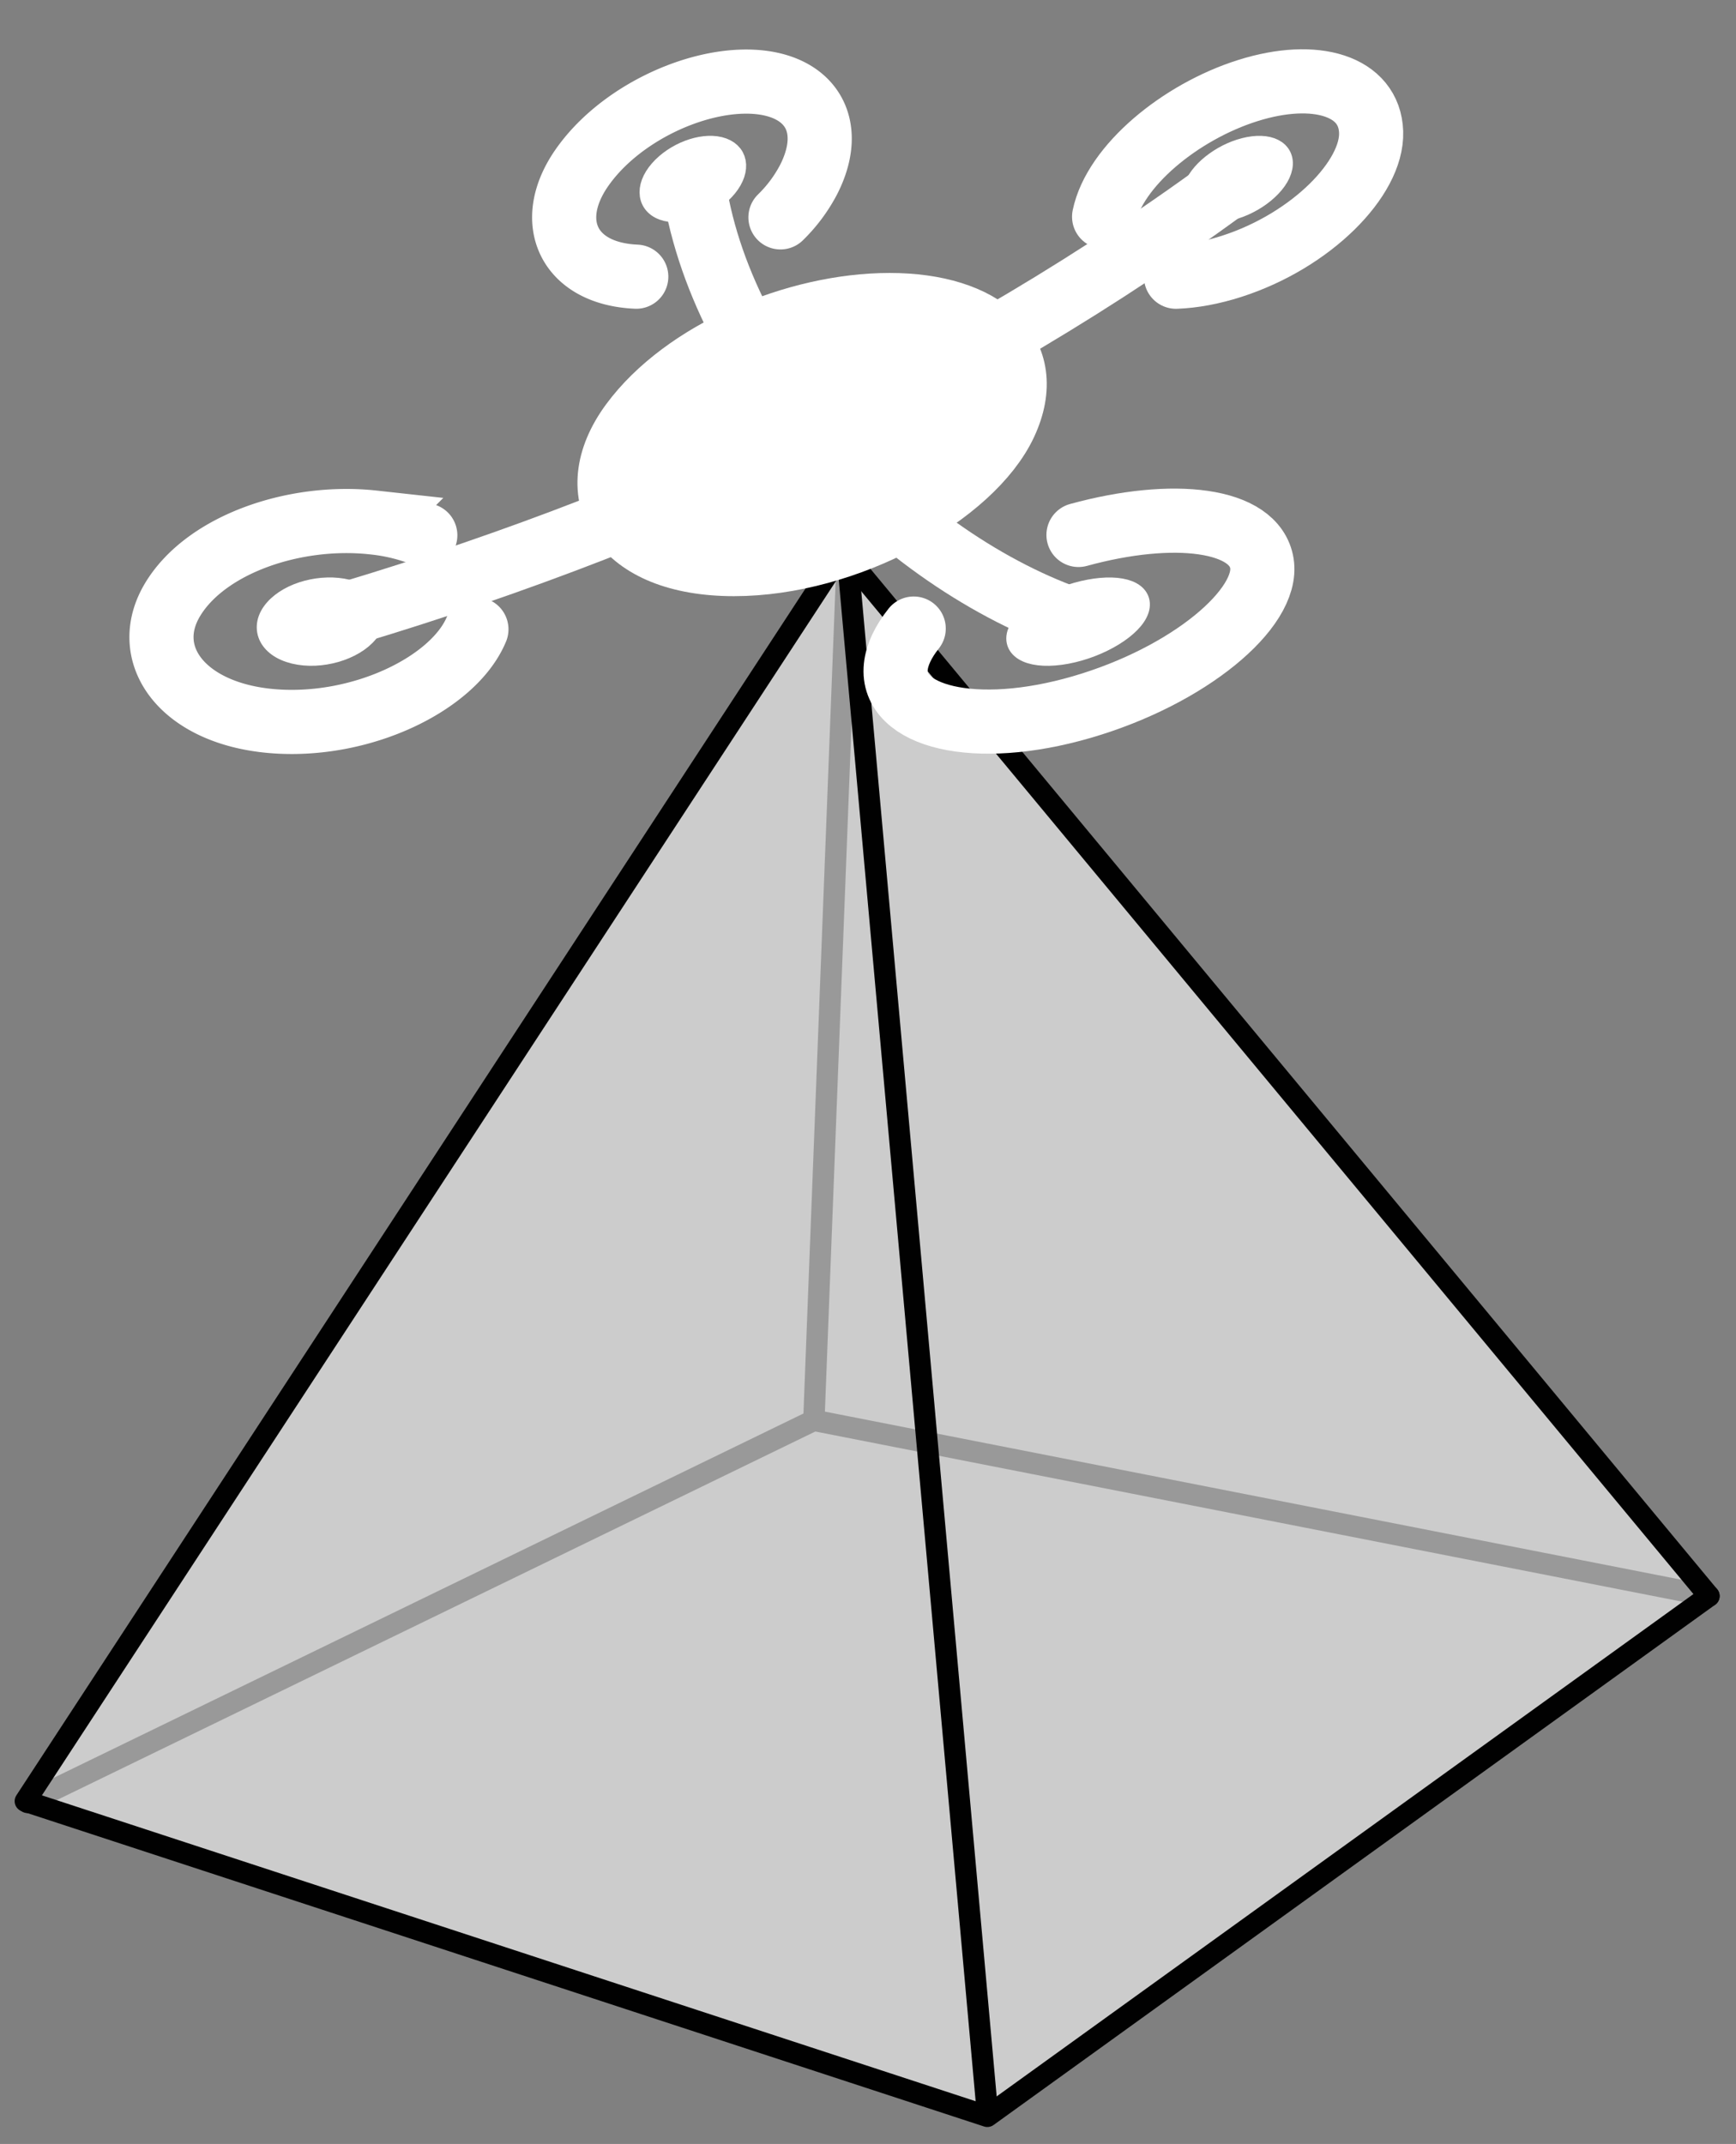 <svg xmlns="http://www.w3.org/2000/svg" xml:space="preserve" id="Layer_1" x="0" y="0" version="1.1" viewBox="0 0 81.199 100.262">
    <rect x="0" y="0" width="81.199" height="100.262" fill="#808080" stroke="none"/>
    <style>
        .st0{fill:none;stroke:#010101;stroke-linecap:round;stroke-linejoin:round}.st3{fill:#fff;stroke:#fff}.st4{stroke-linecap:round}.st4,.st5{fill:none;stroke:#fff;stroke-width:3}
    </style>
    <path d="m39.633 25.991-1.565 40.431L1.289 84.29M79.934 74.639l-41.866-8.217" class="st0"/>
    <path d="M1.185 84.232 46.181 98.97l33.753-24.331-40.535-48.837z" style="fill:#fff;fill-opacity:.6;stroke:#010101;stroke-linecap:round;stroke-linejoin:round"/>
    <path d="m39.633 25.991 6.544 72.726" style="fill:#fff;fill-opacity:.7;stroke:#010101;stroke-linecap:round;stroke-linejoin:round"/>
    <path id="path2991_3_" d="M33.994 8.727c-.66.819-1.935 1.336-2.821 1.119-.886-.216-1.009-1.074-.301-1.881s1.941-1.27 2.779-1.065 1.003 1.008.343 1.827z" class="st3"/>
    <path id="path3761_3_" d="M29.76 12.939c-3.179-.137-4.293-2.573-2.549-5.084 1.743-2.51 5.315-4.173 8.016-4.031s3.868 2.055 2.603 4.559a7 7 0 0 1-1.325 1.782" class="st4"/>
    <path id="path2991-6_3_" d="M57.354 9.847c-1.146.216-1.801-.3-1.476-1.119s1.455-1.623 2.539-1.827c1.084-.205 1.761.258 1.499 1.065S58.5 9.63 57.354 9.847z" class="st3"/>
    <path id="path3761-1_3_" d="M51.643 10.135c.489-2.362 3.551-4.902 6.726-5.901s5.694-.217 5.764 1.944c.069 2.161-2.797 5.08-6.53 6.279-.903.29-1.792.455-2.598.484" class="st4"/>
    <path id="path2991-9_3_" d="M47.629 29.565c.324-.819 1.803-1.679 3.323-1.965s2.554.098 2.292.906c-.262.807-1.773 1.742-3.354 2.041-1.583.297-2.586-.163-2.261-.982z" class="st3"/>
    <path id="path3761-2_3_" d="M50.445 25.017c4.447-1.22 8.247-.762 8.579 1.331s-3.401 5.257-8.424 6.718-8.943.448-8.7-1.886c.059-.565.349-1.172.837-1.785" class="st4"/>
    <path id="path2991-6-9_3_" d="M16.242 27.599c1.175.287 1.621 1.146.961 1.965s-2.216 1.28-3.439.981-1.61-1.233-.902-2.041 2.205-1.192 3.38-.905z" class="st3"/>
    <path id="path3761-1-5_3_" d="M22.283 29.43c-1.053 2.532-5.388 4.65-9.573 4.292s-6.191-3.118-4.628-5.696 5.707-3.996 9.382-3.592a8.9 8.9 0 0 1 2.428.599" class="st4"/>
    <path d="M15.002 29.072c15.224-4.416 30.109-11.214 42.884-20.699" class="st5"/>
    <path d="M50.423 29.072c-8.375-2.807-16.821-11.688-18.01-20.699" class="st5"/>
    <path d="M47.009 19.801c-1.545 3.318-7.4 6.579-12.68 6.579s-7.217-3.26-4.774-6.579 7.674-5.536 12.053-5.536 6.945 2.218 5.401 5.536z" style="fill:#fff;stroke:#fff;stroke-width:3"/>
</svg>

